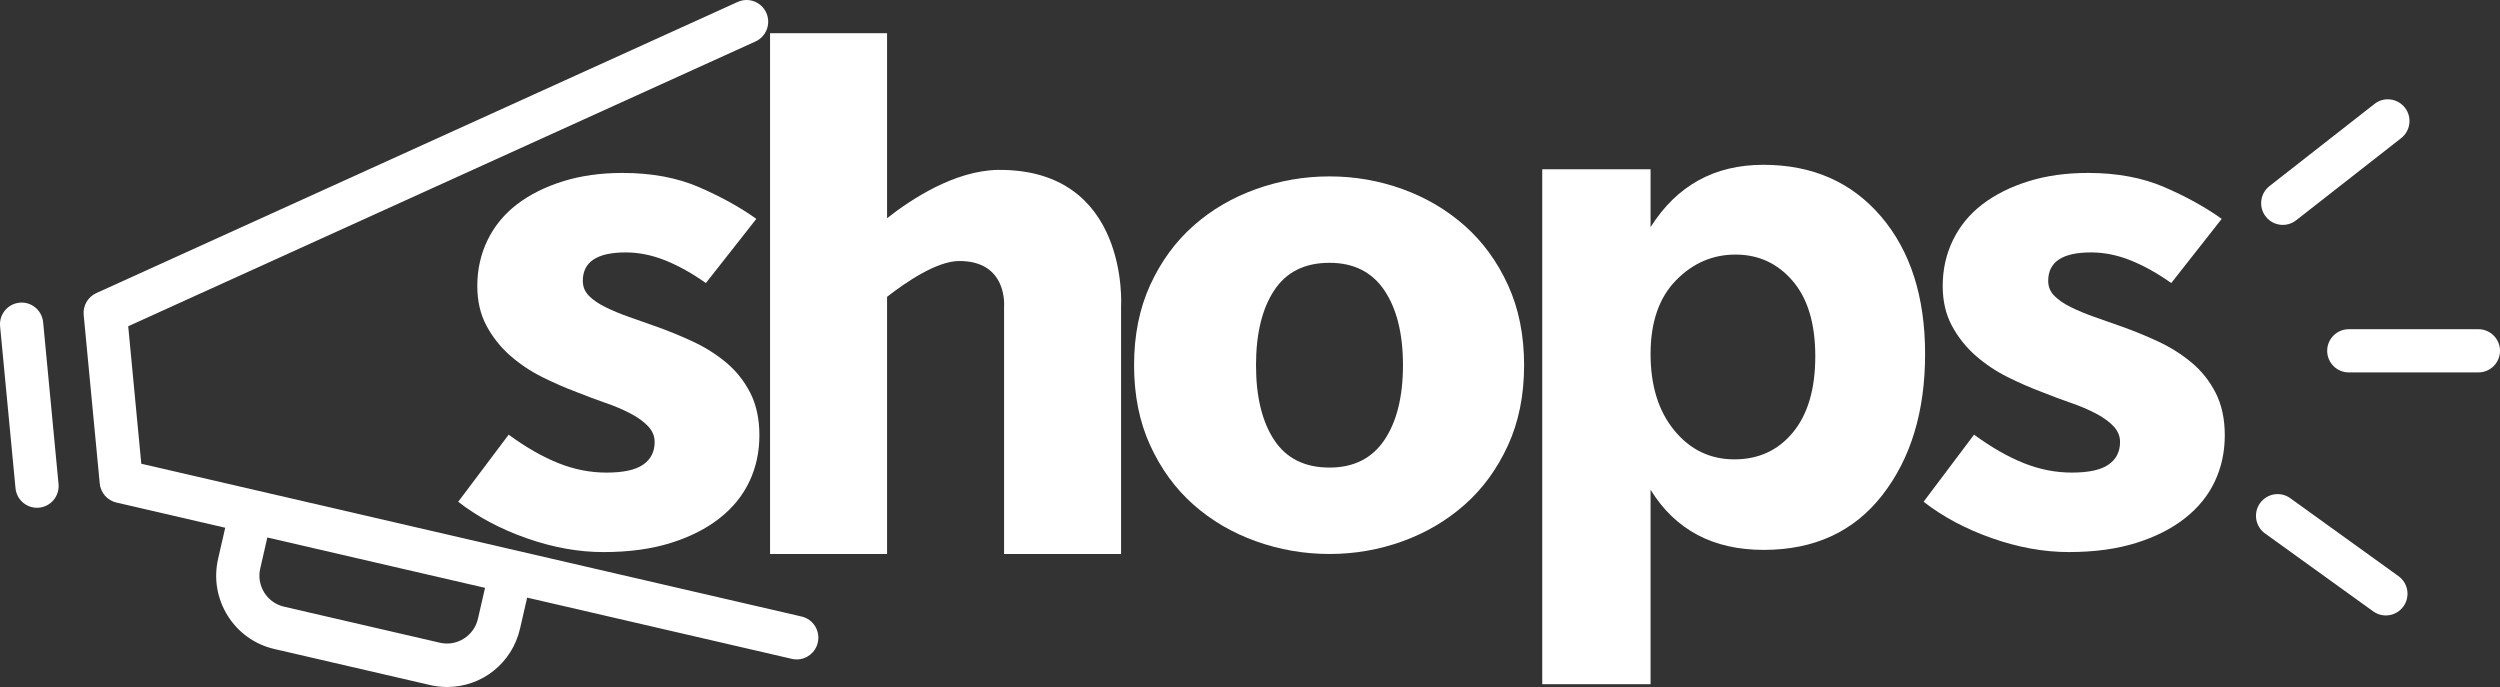 <?xml version="1.0" encoding="utf-8"?>
<!-- Generator: Adobe Illustrator 17.0.0, SVG Export Plug-In . SVG Version: 6.00 Build 0)  -->
<!DOCTYPE svg PUBLIC "-//W3C//DTD SVG 1.1//EN" "http://www.w3.org/Graphics/SVG/1.1/DTD/svg11.dtd">
<svg version="1.1" id="Livello_1" xmlns="http://www.w3.org/2000/svg" xmlns:xlink="http://www.w3.org/1999/xlink" x="0px" y="0px"
	 width="416.626px" height="114.486px" viewBox="1 6.811 416.626 114.486" enable-background="new 1 6.811 416.626 114.486"
	 xml:space="preserve">
<rect x="1" y="6.811" width="416.626" height="114.486" fill="#333333" stroke="none"/>
<g>
	<path fill="#FFFFFF" d="M245.101,44.437c-3.007-2.661-6.459-4.698-10.362-6.11c-3.903-1.411-7.963-2.118-12.179-2.118
		c-4.218,0-8.299,0.707-12.246,2.118c-3.949,1.412-7.425,3.449-10.429,6.11c-3.007,2.663-5.406,5.95-7.2,9.862
		c-1.795,3.914-2.691,8.37-2.691,13.372c0,5.002,0.896,9.459,2.691,13.37c1.794,3.915,4.193,7.2,7.2,9.863
		c3.005,2.661,6.48,4.7,10.429,6.111c3.946,1.411,8.028,2.117,12.246,2.117c4.216,0,8.276-0.706,12.179-2.117
		c3.903-1.411,7.355-3.449,10.362-6.111c3.005-2.662,5.404-5.948,7.199-9.863c1.794-3.911,2.692-8.368,2.692-13.37
		c0-5.001-0.898-9.458-2.692-13.372C250.505,50.387,248.106,47.1,245.101,44.437z M231.711,80.134
		c-2.065,3.067-5.114,4.598-9.151,4.598c-4.127,0-7.199-1.531-9.218-4.598c-2.019-3.065-3.028-7.219-3.028-12.463
		c0-5.243,1.009-9.397,3.028-12.464c2.019-3.065,5.091-4.599,9.218-4.599c4.037,0,7.086,1.534,9.151,4.599
		c2.063,3.066,3.095,7.22,3.095,12.464C234.806,72.915,233.774,77.069,231.711,80.134z"/>
	<path fill="#FFFFFF" d="M108.191,84.234c-1.274,0.893-3.312,1.337-6.115,1.337c-2.719,0-5.395-0.526-8.026-1.58
		c-2.634-1.051-5.394-2.631-8.281-4.739l-8.408,11.179c3.227,2.511,7.026,4.537,11.402,6.075c4.373,1.538,8.641,2.309,12.803,2.309
		c4.246,0,7.982-0.508,11.211-1.519c3.227-1.012,5.943-2.388,8.153-4.131c2.208-1.741,3.863-3.786,4.968-6.136
		c1.103-2.348,1.656-4.901,1.656-7.655c0-2.753-0.51-5.122-1.529-7.109c-1.019-1.984-2.357-3.664-4.013-5.042
		c-1.656-1.376-3.483-2.53-5.478-3.462c-1.997-0.93-4.013-1.762-6.051-2.491c-1.614-0.566-3.165-1.112-4.65-1.64
		c-1.487-0.527-2.803-1.073-3.949-1.641c-1.147-0.565-2.06-1.194-2.739-1.884c-0.681-0.686-1.019-1.518-1.019-2.49
		c0-3.159,2.376-4.739,7.134-4.739c2.208,0,4.415,0.446,6.624,1.336c2.208,0.892,4.459,2.147,6.752,3.767l8.408-10.694
		c-2.719-1.943-5.904-3.705-9.555-5.285c-3.653-1.58-7.898-2.369-12.74-2.369c-3.653,0-6.965,0.467-9.937,1.397
		c-2.974,0.932-5.522,2.209-7.644,3.827c-2.124,1.622-3.758,3.605-4.905,5.954c-1.146,2.35-1.72,4.903-1.72,7.656
		c0,2.511,0.509,4.72,1.528,6.622c1.019,1.903,2.335,3.565,3.949,4.981c1.613,1.418,3.396,2.612,5.351,3.584
		c1.953,0.972,3.906,1.823,5.86,2.552c1.612,0.648,3.185,1.235,4.714,1.761c1.529,0.528,2.908,1.115,4.14,1.762
		c1.23,0.649,2.208,1.357,2.93,2.126c0.721,0.771,1.083,1.64,1.083,2.612C110.102,82.089,109.465,83.344,108.191,84.234z"/>
	<path fill="#FFFFFF" d="M167.245,35.124c-7.218,0.156-14.402,4.89-18.416,8.052V12.341H129.33v86.79h19.499V56.275
		c3.241-2.522,8.251-5.897,11.916-5.963c8.25-0.104,7.583,7.594,7.583,7.594v41.225h19.499V57.906
		C187.828,57.906,189.306,34.884,167.245,35.124z"/>
	<path fill="#FFFFFF" d="M314.461,42.869c-4.905-5.728-11.437-8.593-19.598-8.593c-8.161,0-14.426,3.462-18.795,10.386v-9.644
		h-18.053v85.811h18.053V88.433c4.121,6.678,10.406,10.016,18.856,10.016c8.449,0,15.043-3.049,19.784-9.15
		c4.739-6.1,7.11-13.93,7.11-23.493C321.818,56.244,319.364,48.6,314.461,42.869z M299.808,78.85
		c-2.473,3.01-5.73,4.514-9.768,4.514c-4.04,0-7.378-1.608-10.015-4.823c-2.639-3.214-3.957-7.46-3.957-12.735
		c0-5.275,1.401-9.355,4.204-12.242c2.801-2.885,6.12-4.328,9.954-4.328c3.833,0,7.005,1.464,9.521,4.39
		c2.513,2.927,3.771,7.11,3.771,12.551S302.281,75.842,299.808,78.85z"/>
	<path fill="#FFFFFF" d="M366.218,67.223c-1.656-1.376-3.483-2.53-5.478-3.462c-1.996-0.93-4.013-1.762-6.051-2.491
		c-1.614-0.566-3.165-1.112-4.65-1.64c-1.487-0.527-2.803-1.073-3.949-1.641c-1.146-0.565-2.06-1.194-2.739-1.884
		c-0.681-0.686-1.019-1.518-1.019-2.49c0-3.159,2.377-4.739,7.134-4.739c2.207,0,4.415,0.446,6.624,1.336
		c2.208,0.892,4.459,2.147,6.752,3.767l8.408-10.694c-2.719-1.943-5.904-3.705-9.555-5.285c-3.653-1.58-7.899-2.369-12.74-2.369
		c-3.652,0-6.965,0.467-9.936,1.397c-2.974,0.932-5.522,2.209-7.644,3.827c-2.124,1.622-3.758,3.605-4.904,5.954
		c-1.146,2.35-1.72,4.903-1.72,7.656c0,2.511,0.51,4.72,1.529,6.622c1.019,1.903,2.335,3.565,3.949,4.981
		c1.613,1.418,3.396,2.612,5.351,3.584c1.953,0.972,3.905,1.823,5.86,2.552c1.612,0.648,3.185,1.235,4.714,1.761
		c1.529,0.528,2.908,1.115,4.14,1.762c1.23,0.649,2.208,1.357,2.93,2.126c0.721,0.771,1.083,1.64,1.083,2.612
		c0,1.621-0.637,2.876-1.911,3.766c-1.274,0.893-3.312,1.337-6.115,1.337c-2.719,0-5.394-0.526-8.026-1.58
		c-2.633-1.051-5.394-2.631-8.28-4.739l-8.408,11.179c3.227,2.511,7.027,4.537,11.402,6.075c4.373,1.538,8.641,2.309,12.803,2.309
		c4.246,0,7.982-0.508,11.211-1.519c3.227-1.012,5.944-2.388,8.153-4.131c2.207-1.738,3.863-3.782,4.968-6.133
		c1.102-2.348,1.656-4.901,1.656-7.655c0-2.753-0.509-5.122-1.529-7.109C369.212,70.281,367.874,68.601,366.218,67.223z"/>
	<path fill="#FFFFFF" d="M134.588,109.554L85.412,98.178l-41.746-9.662c-0.004,0-0.007,0-0.007,0l-19.112-4.421l-2.181-22.917
		l104.537-47.455c1.811-0.824,2.617-2.963,1.797-4.784c-0.821-1.818-2.952-2.628-4.767-1.804L17.048,55.655
		c-1.404,0.637-2.246,2.099-2.102,3.64l2.675,28.084c0.148,1.552,1.267,2.833,2.776,3.182l18.137,4.198l-1.184,5.169
		c-0.749,3.262-0.187,6.624,1.58,9.468c1.771,2.84,4.536,4.817,7.783,5.569l25.977,6.012c0.922,0.212,1.869,0.321,2.812,0.321
		c5.846,0,10.847-4,12.161-9.724l1.188-5.169l44.115,10.206c0.274,0.065,0.544,0.094,0.814,0.094c1.638,0,3.121-1.13,3.506-2.805
		C137.734,111.945,136.525,110.001,134.588,109.554z M80.645,109.943c-0.644,2.819-3.496,4.644-6.336,3.978l-25.978-6.008
		c-1.375-0.317-2.545-1.156-3.294-2.354c-0.749-1.203-0.986-2.628-0.669-4.007l1.184-5.169l20.905,4.838l15.376,3.553
		L80.645,109.943z"/>
	<path fill="#FFFFFF" d="M4.26,57.253c-1.984,0.191-3.434,1.958-3.244,3.946l2.567,26.96c0.18,1.872,1.746,3.272,3.582,3.272
		c0.115,0,0.23-0.003,0.346-0.018c1.98-0.187,3.431-1.951,3.244-3.942L8.188,60.508C7.994,58.521,6.233,57.052,4.26,57.253z"/>
	<path fill="#FFFFFF" d="M400.71,102.826L382.667,89.83c-1.613-1.163-3.867-0.792-5.029,0.832c-1.163,1.62-0.792,3.881,0.824,5.044
		l18.043,12.996c0.529,0.382,1.13,0.598,1.739,0.659c1.238,0.122,2.506-0.403,3.287-1.49
		C402.697,106.249,402.33,103.992,400.71,102.826z"/>
	<path fill="#FFFFFF" d="M381.928,44.257c0.605-0.083,1.199-0.324,1.714-0.727l17.514-13.701c1.566-1.224,1.85-3.499,0.623-5.072
		c-1.231-1.577-3.499-1.861-5.058-0.634l-17.514,13.702c-1.566,1.224-1.847,3.499-0.623,5.072
		C379.408,43.955,380.694,44.43,381.928,44.257z"/>
	<path fill="#FFFFFF" d="M414.026,61.674h-21.6c-1.987,0-3.6,1.613-3.6,3.6c0,1.987,1.613,3.6,3.6,3.6h21.6
		c1.987,0,3.6-1.613,3.6-3.6C417.626,63.287,416.013,61.674,414.026,61.674z"/>
</g>
</svg>
